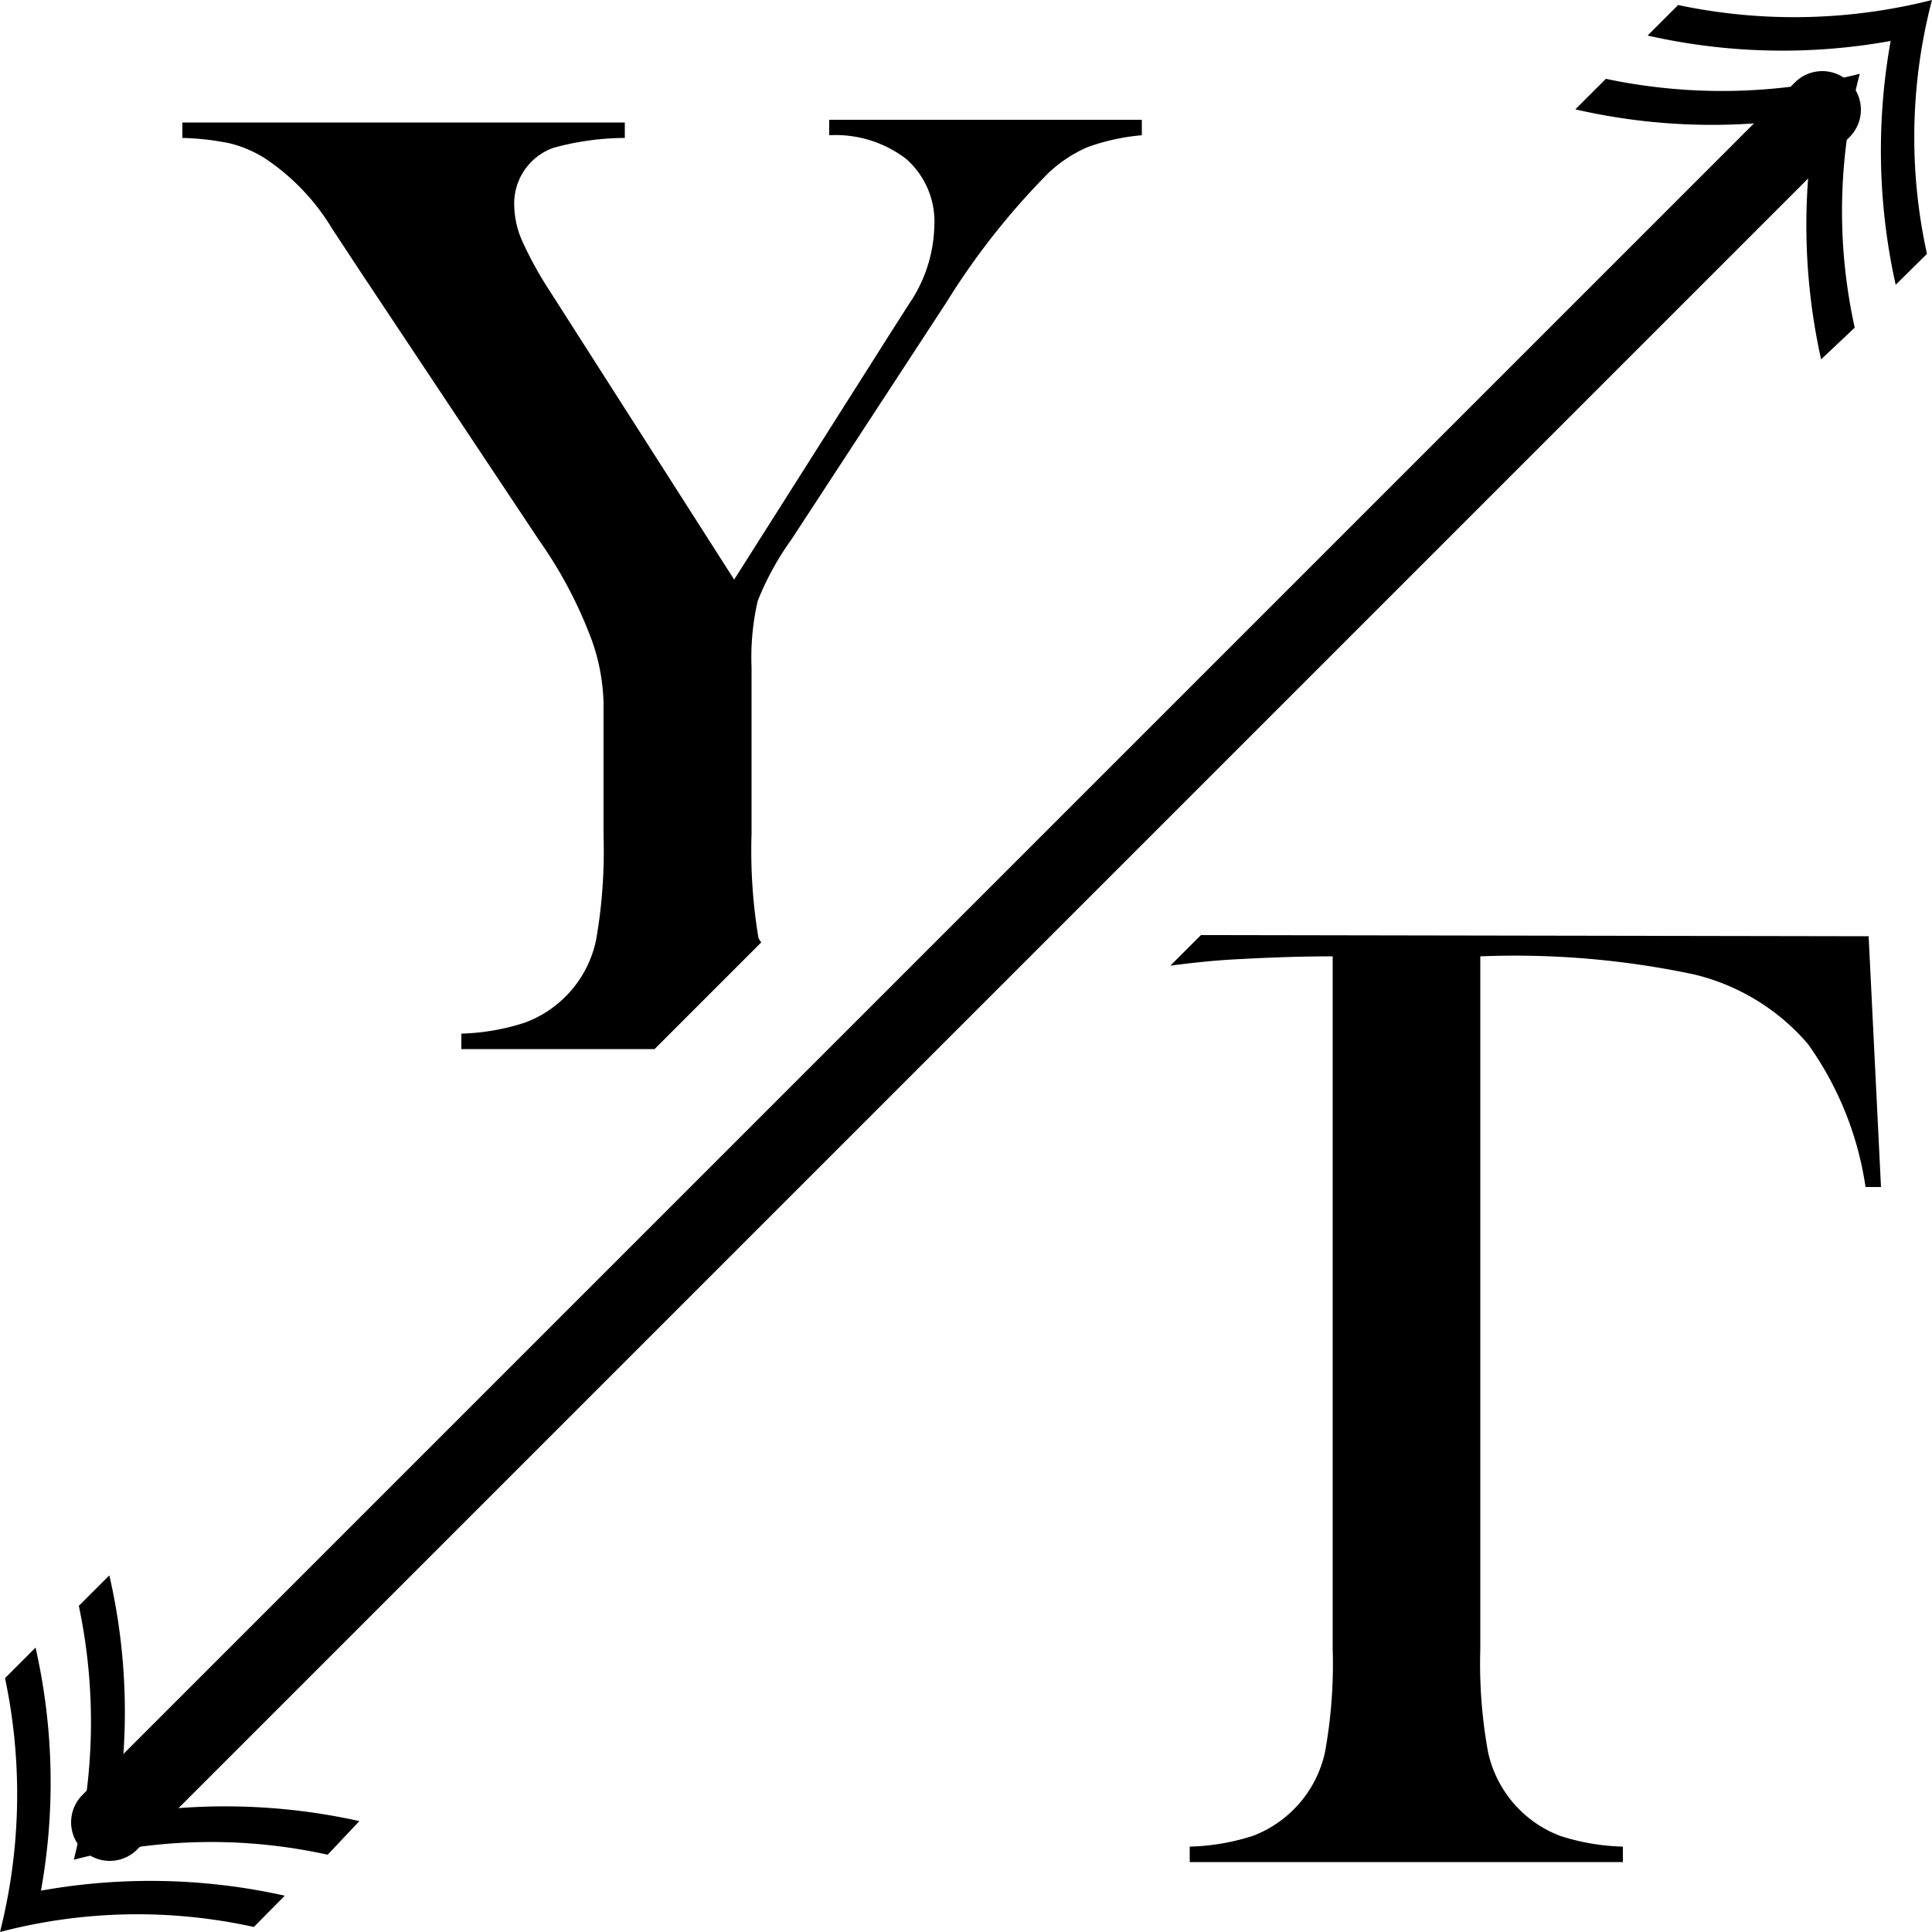 <svg id="Layer_1" data-name="Layer 1" xmlns="http://www.w3.org/2000/svg" viewBox="0 0 50 50"><defs><style>.cls-1{fill:none;stroke:#000;stroke-linecap:round;stroke-linejoin:round;stroke-width:2px;}</style></defs><title>logo-yolanda-truong</title><path d="M212.63,111.28a13.75,13.75,0,0,1-.18-2.7v-4.31a6.51,6.51,0,0,1,.16-1.72,7.47,7.47,0,0,1,.88-1.6l4-6.12a18.87,18.87,0,0,1,2.65-3.36,3.55,3.55,0,0,1,1-.66,5.53,5.53,0,0,1,1.41-.31v-.4h-8.09v.4a3,3,0,0,1,2,.62,2.16,2.16,0,0,1,.72,1.74,3.72,3.72,0,0,1-.65,2l-.46.72L212,102l-4.76-7.45a9.62,9.62,0,0,1-.71-1.28,2.35,2.35,0,0,1-.22-.91,1.53,1.53,0,0,1,1-1.53,7,7,0,0,1,1.86-.26v-.4H197.72v.4a6.87,6.87,0,0,1,1.23.14,3.13,3.13,0,0,1,.88.37,5.73,5.73,0,0,1,1.76,1.83l.81,1.23,4.55,6.84a11.33,11.33,0,0,1,1.37,2.6,5.21,5.21,0,0,1,.3,1.63l0,3.43a13.35,13.35,0,0,1-.19,2.67,2.91,2.91,0,0,1-1.86,2.16,5.8,5.8,0,0,1-1.63.28v.4h5l2.76-2.76Z" transform="translate(-193 -87)"/><path d="M224.08,111.2l-.79.79c.55-.07,1.15-.14,1.83-.17q1.27-.07,2.37-.07v17.93a12.78,12.78,0,0,1-.2,2.67,3,3,0,0,1-1.86,2.16,5.76,5.76,0,0,1-1.64.28v.4H235v-.4a5.7,5.7,0,0,1-1.63-.28,3,3,0,0,1-1.86-2.17,12.8,12.8,0,0,1-.2-2.66V111.75a22.34,22.34,0,0,1,5.54.47,5.59,5.59,0,0,1,2.94,1.8,8.47,8.47,0,0,1,1.49,3.7l.4,0-.32-6.49Z" transform="translate(-193 -87)"/><line class="cls-1" x1="47.16" y1="2.84" x2="2.84" y2="47.16"/><path d="M242.87,93.57A14,14,0,0,1,243,87a14.52,14.52,0,0,1-6.57.13l-.79.79a15.77,15.77,0,0,0,6.29.14,16,16,0,0,0,.13,6.31Z" transform="translate(-193 -87)"/><path d="M241,95.48a14,14,0,0,1,.13-6.57,14.52,14.52,0,0,1-6.57.13l-.79.79A15.78,15.78,0,0,0,240,90a16,16,0,0,0,.13,6.3Z" transform="translate(-193 -87)"/><path d="M199.57,136.87A14,14,0,0,0,193,137a14.52,14.52,0,0,0,.13-6.57l.79-.79a15.77,15.77,0,0,1,.14,6.29,16,16,0,0,1,6.31.13Z" transform="translate(-193 -87)"/><path d="M201.48,135a14,14,0,0,0-6.57.13,14.52,14.52,0,0,0,.13-6.57l.79-.79A15.78,15.78,0,0,1,196,134a16,16,0,0,1,6.3.13Z" transform="translate(-193 -87)"/></svg>